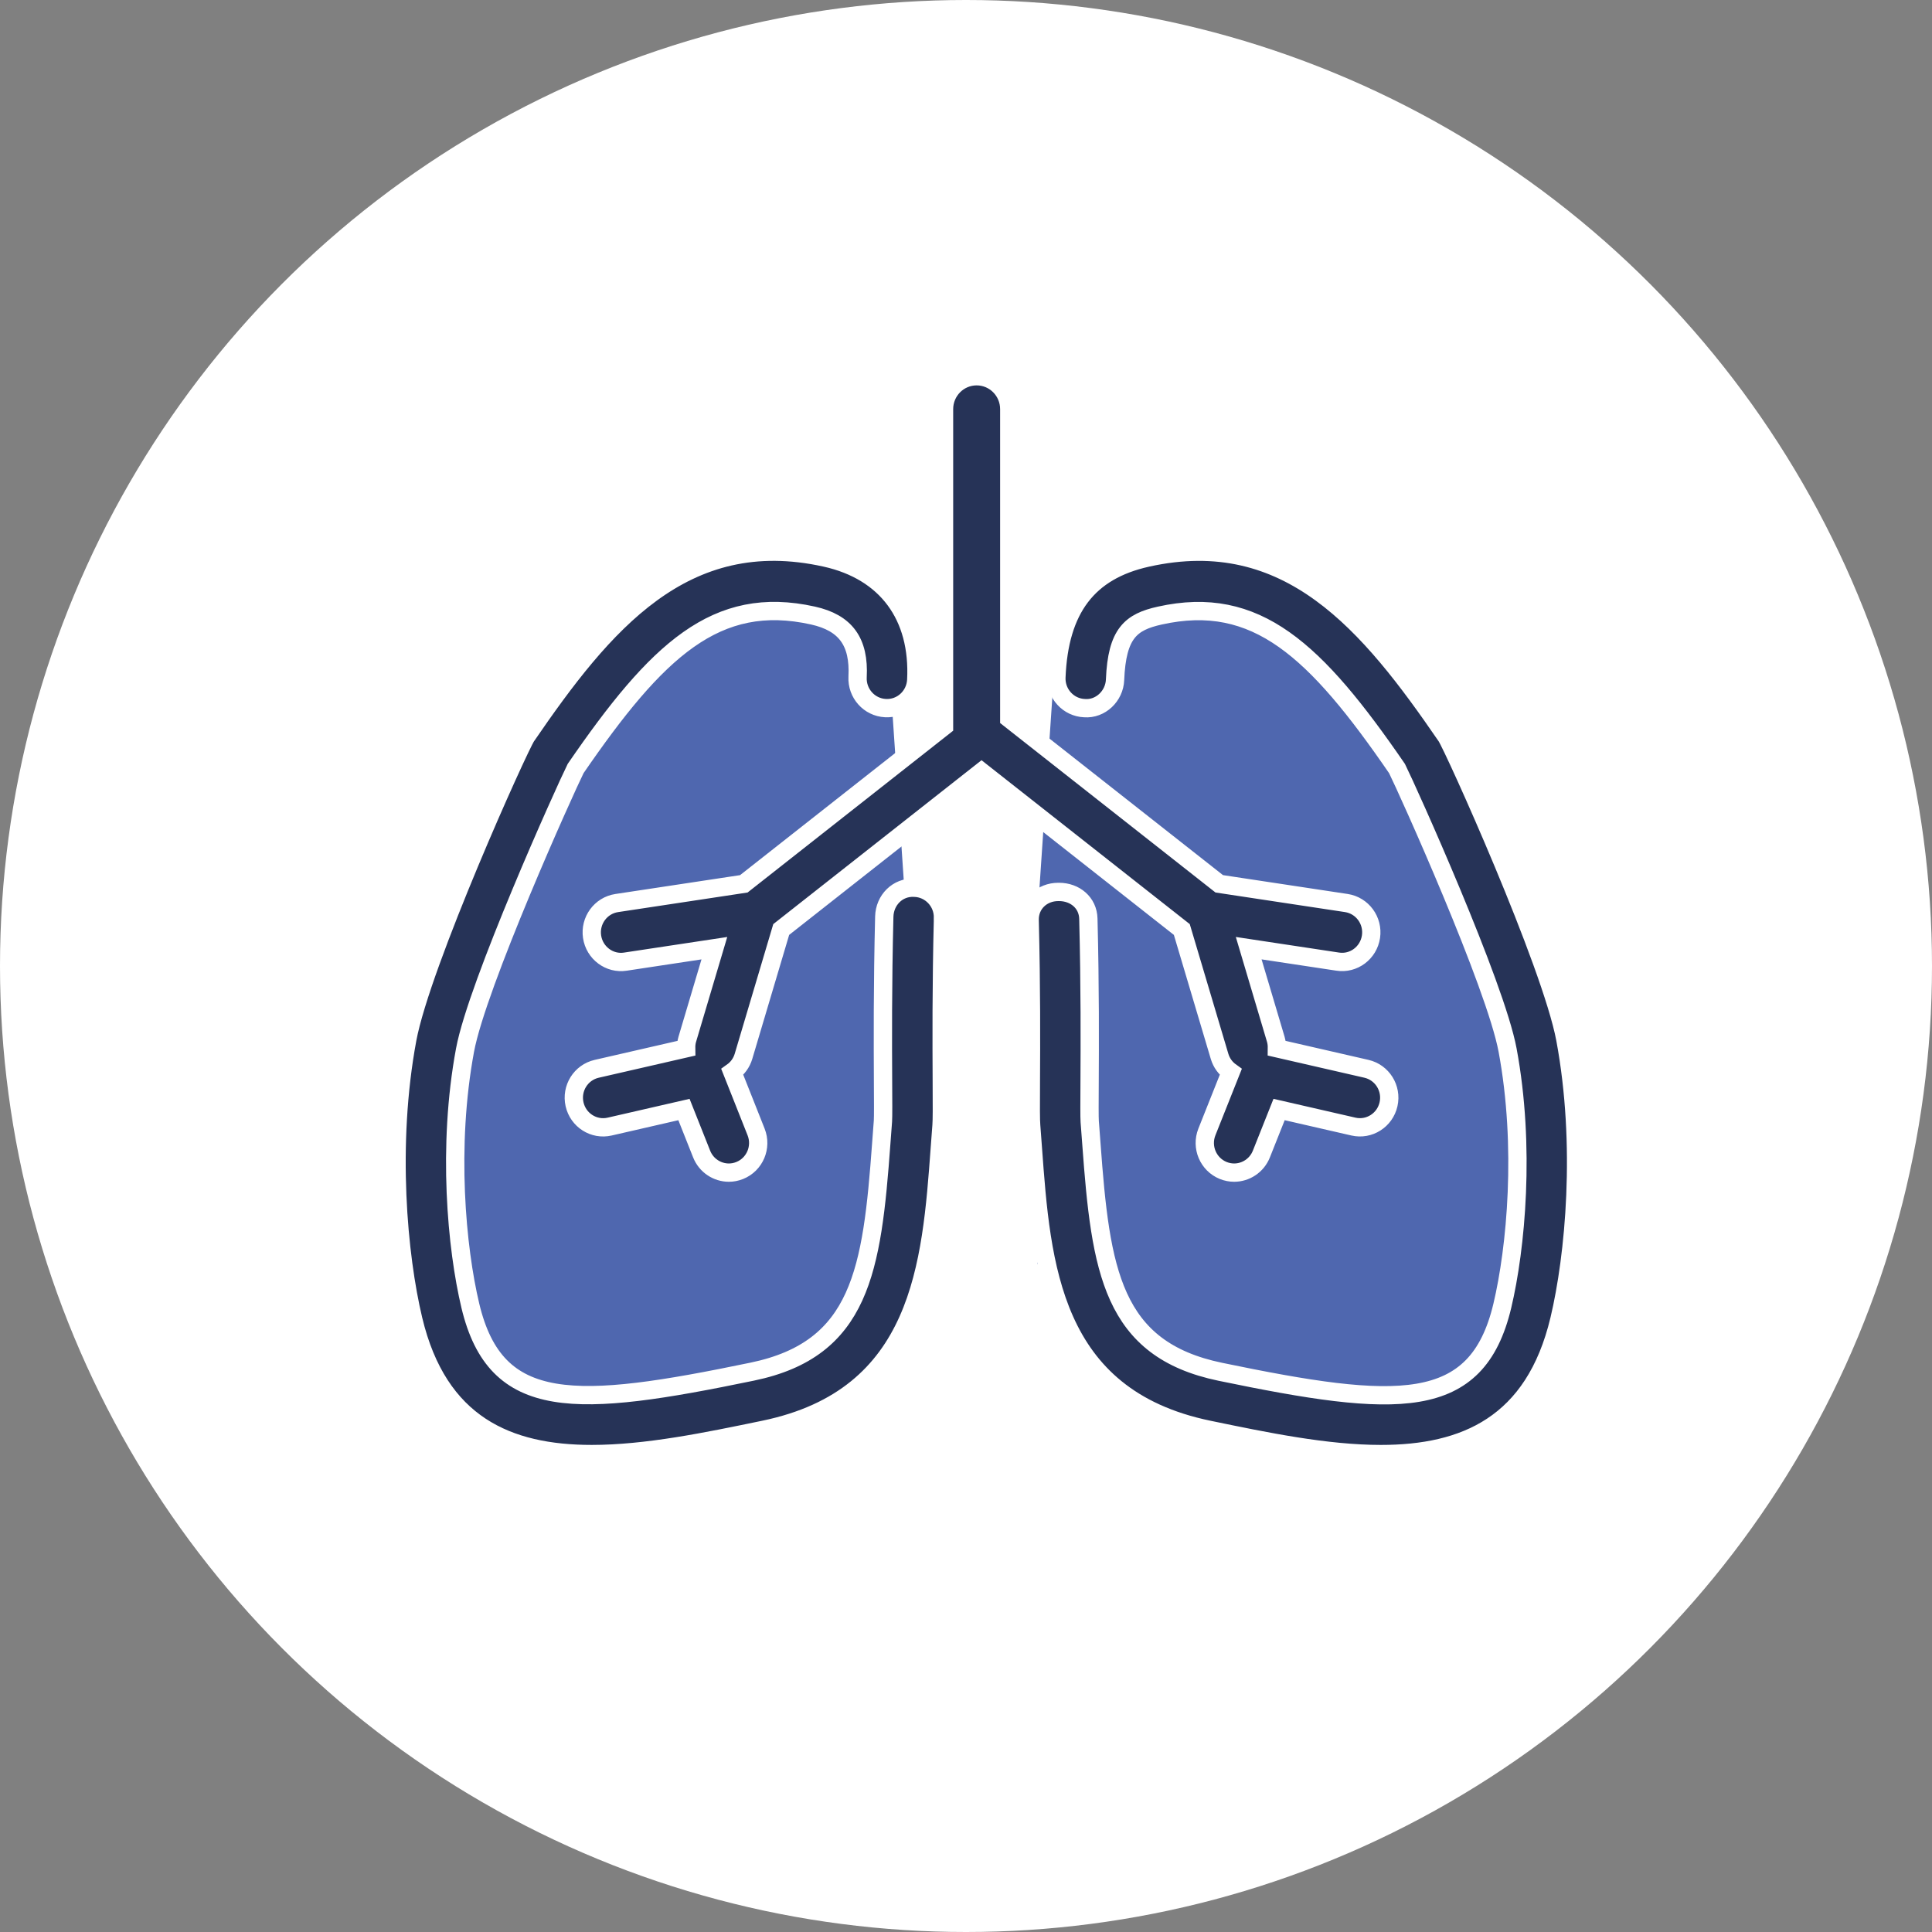 <svg xmlns="http://www.w3.org/2000/svg" xmlns:xlink="http://www.w3.org/1999/xlink" width="190" height="190" viewBox="0 0 190 190"><rect x="0" y="0" width="190" height="190" fill="#808080" stroke="none"/><defs><path id="a" d="M162.349 148.996V31H33v117.996h129.349z"/></defs><g fill="none" fill-rule="evenodd"><circle cx="95" cy="95" r="95" fill="#FFF"/><mask id="b" fill="#fff"><use xlink:href="#a"/></mask><use stroke="#FFF" stroke-width="2" xlink:href="#a"/><path fill="#4F67AF" d="M87.352 63.987l-2.663-6.324c-5.104-2.663-9.542-3.329-13.315-1.997-3.773 1.331-8.877 5.881-15.312 13.648L45.078 91.616c-3.107 7.767-4.438 12.871-3.994 15.312.444 2.441.666 8.322.666 17.642l3.329 7.989 5.326 4.327 10.652 2.33 16.643-4.327 6.99-5.659 4.327-6.99V88.62l-1.664-24.633z" mask="url(#b)"/><path fill="#4F67AF" d="M148.352 65.987l-2.663-6.324c-5.104-2.663-9.542-3.329-13.315-1.997-3.773 1.331-8.877 5.881-15.312 13.648l-10.985 22.302c-3.107 7.767-4.438 12.871-3.994 15.312.444 2.441.666 8.322.666 17.642l3.329 7.989 5.326 4.327 10.652 2.33 16.643-4.327 6.99-5.659 4.327-6.99V90.62l-1.664-24.633z" mask="url(#b)" transform="matrix(-1 0 0 1 252.017 0)"/><path fill="#263357" stroke="#FFF" stroke-width="1.8" d="M73.149 86.919l-12.496 1.89c-1.576.239-2.662 1.722-2.426 3.313.236 1.591 1.712 2.698 3.284 2.448l8.742-1.321-2.665 8.964c-.087.293-.114.588-.109.879l-8.799 2.019c-1.557.357-2.53 1.917-2.177 3.486.355 1.568 1.896 2.554 3.454 2.195l7.306-1.677 1.736 4.372c.451 1.139 1.535 1.833 2.68 1.833.356 0 .72-.069 1.072-.211 1.482-.599 2.2-2.293 1.606-3.788l-2.339-5.897c.509-.362.906-.889 1.099-1.537l3.71-12.476 19.699-15.504 19.698 15.504 3.712 12.476c.193.648.591 1.175 1.099 1.537l-2.345 5.896c-.593 1.493.125 3.189 1.604 3.789.352.141.716.211 1.076.211 1.144 0 2.227-.693 2.679-1.831l1.741-4.375 7.308 1.677c1.557.359 3.102-.627 3.454-2.195.354-1.569-.62-3.13-2.177-3.487l-8.8-2.019c.004-.291-.022-.586-.109-.879l-2.665-8.964 8.742 1.321c1.577.25 3.047-.857 3.284-2.448.236-1.591-.851-3.074-2.428-3.313l-12.496-1.89L99.255 70.668V40.237c0-1.788-1.438-3.237-3.208-3.237-1.772 0-3.208 1.449-3.208 3.237v31.186L73.149 86.919zm80.792 15.274c-1.39-7.458-10.996-28.747-11.71-29.79-7.555-11.018-15.488-20.657-29.42-17.555-5.815 1.293-8.649 5.031-8.921 11.765-.065 1.608 1.173 2.963 2.767 3.029 1.569.119 2.939-1.184 3.002-2.791.186-4.579 1.564-5.683 4.394-6.312 9.512-2.118 15.336 3.402 23.335 15.043 1.054 2.114 9.679 21.262 10.874 27.689 1.772 9.507.826 19.491-.519 25.15-2.511 10.545-10.374 10.081-27.727 6.487-10.677-2.212-11.776-9.957-12.685-22.43l-.165-2.179c-.031-.375-.022-2.019-.011-3.815.019-3.777.049-9.387-.122-16.133-.038-1.584-1.323-2.635-2.884-2.635h-.074c-1.594 0-2.854 1.173-2.815 2.782.168 6.656.138 12.11.119 15.854-.013 2.589-.017 3.758.031 4.351l.163 2.178c.837 11.489 1.785 24.51 17.283 27.721 5.641 1.169 11.576 2.398 16.947 2.398 8.207 0 15.088-2.871 17.554-13.226 1.482-6.217 2.521-17.173.584-27.582zM92.738 90.293c-.167 6.658-.137 12.315-.119 16.058.013 2.589.018 3.758-.028 4.351l-.163 2.178c-.838 11.489-1.787 24.51-17.284 27.721-5.64 1.169-11.579 2.398-16.95 2.398-8.206.001-15.085-2.871-17.552-13.226-1.481-6.217-2.521-17.17-.586-27.582 1.391-7.462 10.997-28.747 11.712-29.788 7.554-11.021 15.47-20.659 29.423-17.557 5.992 1.333 9.24 5.719 8.917 12.035-.086 1.607-1.437 2.848-3.035 2.757-1.591-.083-2.815-1.453-2.734-3.06.179-3.463-1.176-5.327-4.392-6.044-9.511-2.115-15.339 3.404-23.336 15.043-1.053 2.112-9.681 21.259-10.877 27.688-1.769 9.507-.826 19.488.521 25.146 2.515 10.55 10.386 10.073 27.725 6.481 10.677-2.213 11.779-9.97 12.687-22.443l.165-2.204c.028-.376.021-2.071.009-3.867-.018-3.777-.047-9.49.122-16.235.04-1.611 1.298-2.929 2.961-2.839 1.593.041 2.852 1.378 2.812 2.986z" mask="url(#b)"/></g></svg>